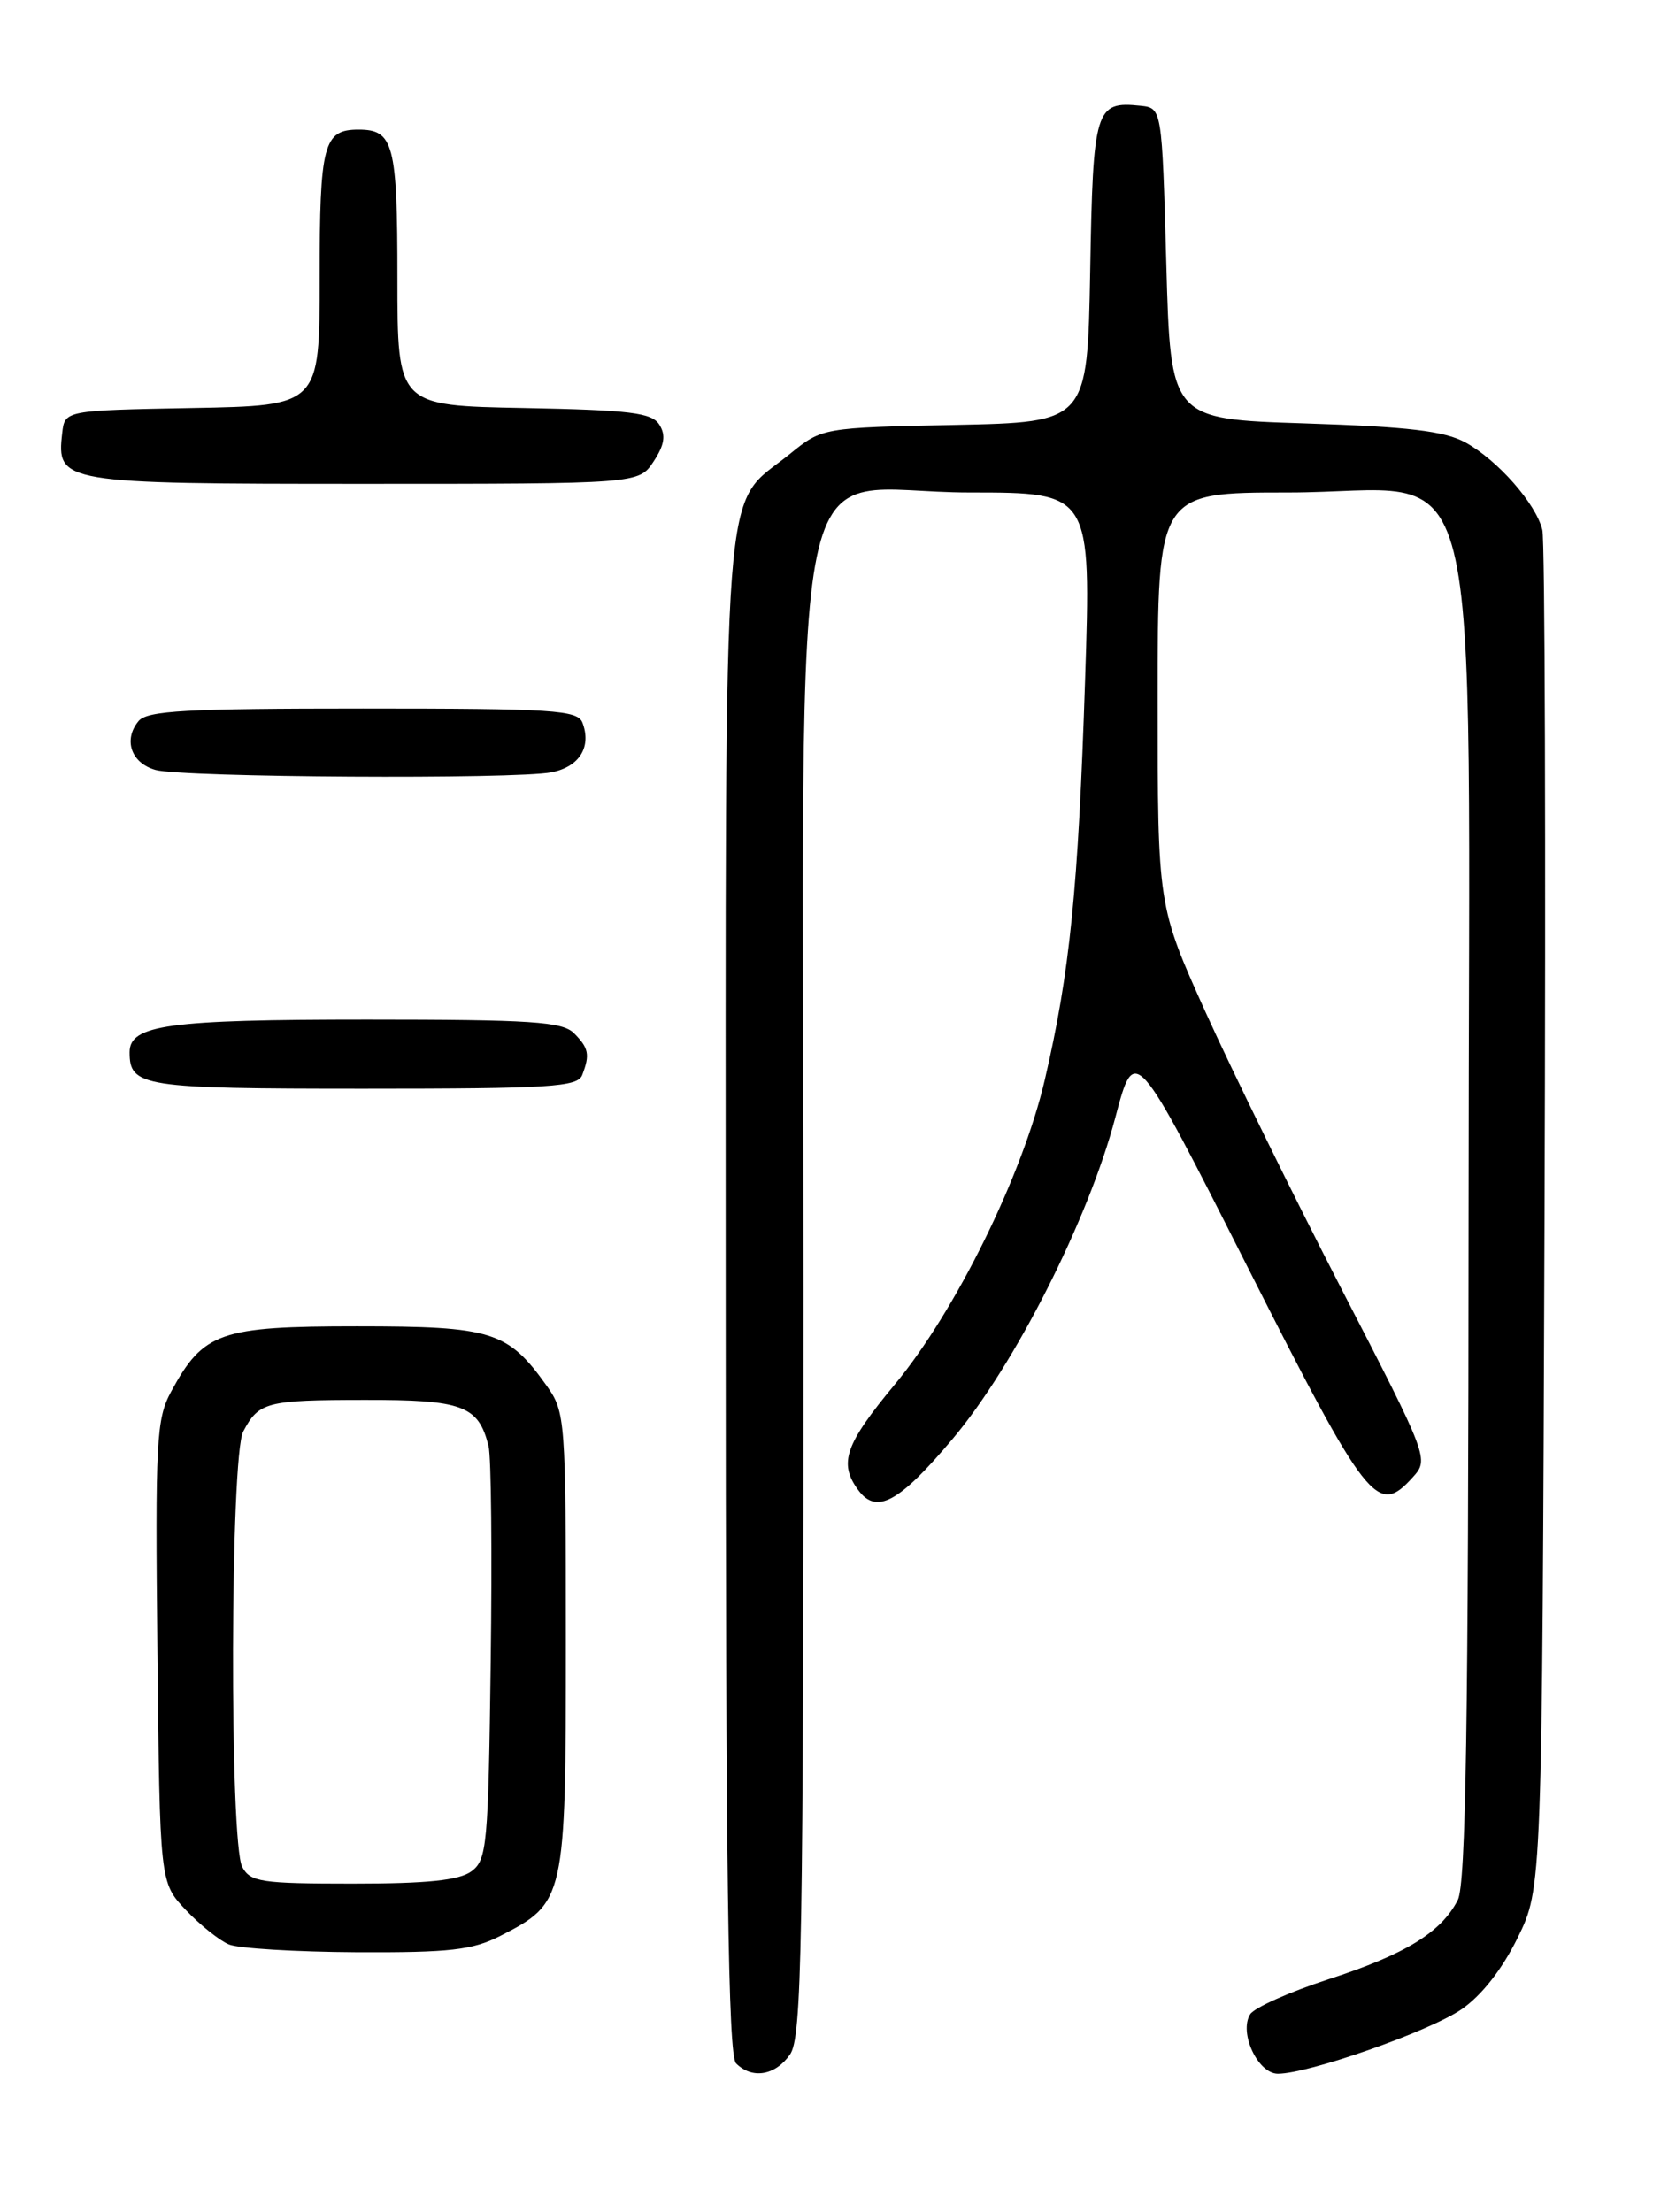 <?xml version="1.0" encoding="UTF-8" standalone="no"?>
<!DOCTYPE svg PUBLIC "-//W3C//DTD SVG 1.1//EN" "http://www.w3.org/Graphics/SVG/1.1/DTD/svg11.dtd" >
<svg xmlns="http://www.w3.org/2000/svg" xmlns:xlink="http://www.w3.org/1999/xlink" version="1.1" viewBox="0 0 194 256">
 <g >
 <path fill="currentColor"
d=" M 91.44 237.78 C 92.82 235.81 93.00 225.75 93.00 149.35 C 93.00 46.02 90.71 57.00 112.24 57.00 C 126.31 57.00 126.31 57.00 125.60 78.73 C 124.80 102.99 123.84 112.53 120.93 125.00 C 118.35 136.05 110.62 151.73 103.58 160.22 C 97.82 167.16 97.06 169.33 99.32 172.42 C 101.44 175.33 104.05 173.92 110.30 166.49 C 117.47 157.97 125.98 141.16 129.10 129.34 C 131.35 120.82 131.35 120.82 144.42 146.66 C 158.30 174.07 159.42 175.51 163.52 170.98 C 165.42 168.88 165.38 168.75 155.28 149.18 C 149.70 138.36 142.63 123.95 139.56 117.17 C 134.00 104.84 134.00 104.84 134.00 80.92 C 134.00 57.00 134.00 57.00 149.10 57.00 C 172.36 57.00 170.00 47.61 169.99 140.36 C 169.97 199.59 169.68 218.06 168.74 219.90 C 166.81 223.65 162.68 226.18 153.77 229.07 C 149.26 230.54 145.18 232.36 144.71 233.12 C 143.38 235.24 145.60 240.00 147.92 240.00 C 151.47 240.00 165.42 235.11 169.17 232.55 C 171.49 230.96 173.87 227.92 175.67 224.27 C 178.50 218.50 178.50 218.50 178.78 141.00 C 178.94 98.38 178.83 62.52 178.53 61.33 C 177.79 58.29 173.35 53.25 169.63 51.21 C 167.20 49.88 163.05 49.39 151.00 49.00 C 135.50 48.50 135.50 48.50 135.00 30.50 C 134.50 12.50 134.50 12.50 132.00 12.24 C 126.78 11.70 126.52 12.53 126.19 31.39 C 125.87 48.86 125.87 48.86 110.53 49.18 C 95.18 49.50 95.18 49.50 91.44 52.53 C 83.44 59.01 84.00 51.71 84.00 150.03 C 84.00 216.81 84.28 237.88 85.20 238.80 C 87.06 240.66 89.73 240.22 91.44 237.78 Z  M 57.89 224.06 C 65.41 220.22 65.50 219.83 65.50 190.00 C 65.50 164.21 65.44 163.42 63.28 160.38 C 58.77 154.06 56.97 153.50 41.33 153.50 C 25.45 153.50 23.55 154.17 19.82 161.03 C 18.09 164.22 17.96 166.65 18.22 191.19 C 18.50 217.87 18.50 217.87 21.50 221.04 C 23.15 222.78 25.40 224.58 26.50 225.04 C 27.60 225.50 34.26 225.90 41.29 225.94 C 52.06 225.99 54.68 225.69 57.89 224.06 Z  M 67.39 124.42 C 68.30 122.05 68.15 121.29 66.43 119.57 C 65.09 118.24 61.49 118.00 42.49 118.00 C 19.47 118.00 15.00 118.61 15.00 121.78 C 15.00 125.77 16.46 126.00 42.09 126.00 C 63.69 126.00 66.86 125.80 67.39 124.42 Z  M 63.85 89.38 C 67.07 88.74 68.49 86.45 67.42 83.64 C 66.86 82.18 64.06 82.00 42.02 82.00 C 21.58 82.00 17.03 82.25 16.04 83.45 C 14.24 85.62 15.18 88.32 18.01 89.11 C 21.15 89.98 59.69 90.21 63.85 89.38 Z  M 75.66 53.40 C 76.92 51.48 77.09 50.37 76.32 49.15 C 75.45 47.76 72.96 47.46 60.64 47.22 C 46.00 46.95 46.00 46.95 46.00 32.17 C 46.00 16.67 45.56 15.00 41.50 15.00 C 37.44 15.00 37.00 16.67 37.00 32.17 C 37.00 46.95 37.00 46.95 22.25 47.22 C 7.50 47.50 7.50 47.50 7.20 50.12 C 6.53 55.90 7.09 56.00 42.05 56.00 C 73.95 56.00 73.95 56.00 75.66 53.40 Z  M 28.04 216.07 C 26.55 213.29 26.65 168.53 28.15 165.68 C 29.95 162.26 30.83 162.03 42.18 162.02 C 53.57 162.00 55.38 162.67 56.55 167.36 C 56.86 168.58 56.97 179.83 56.80 192.37 C 56.52 213.59 56.37 215.26 54.56 216.58 C 53.14 217.62 49.43 218.00 40.84 218.00 C 30.23 218.00 28.97 217.81 28.04 216.07 Z "/>
</g>
</svg>